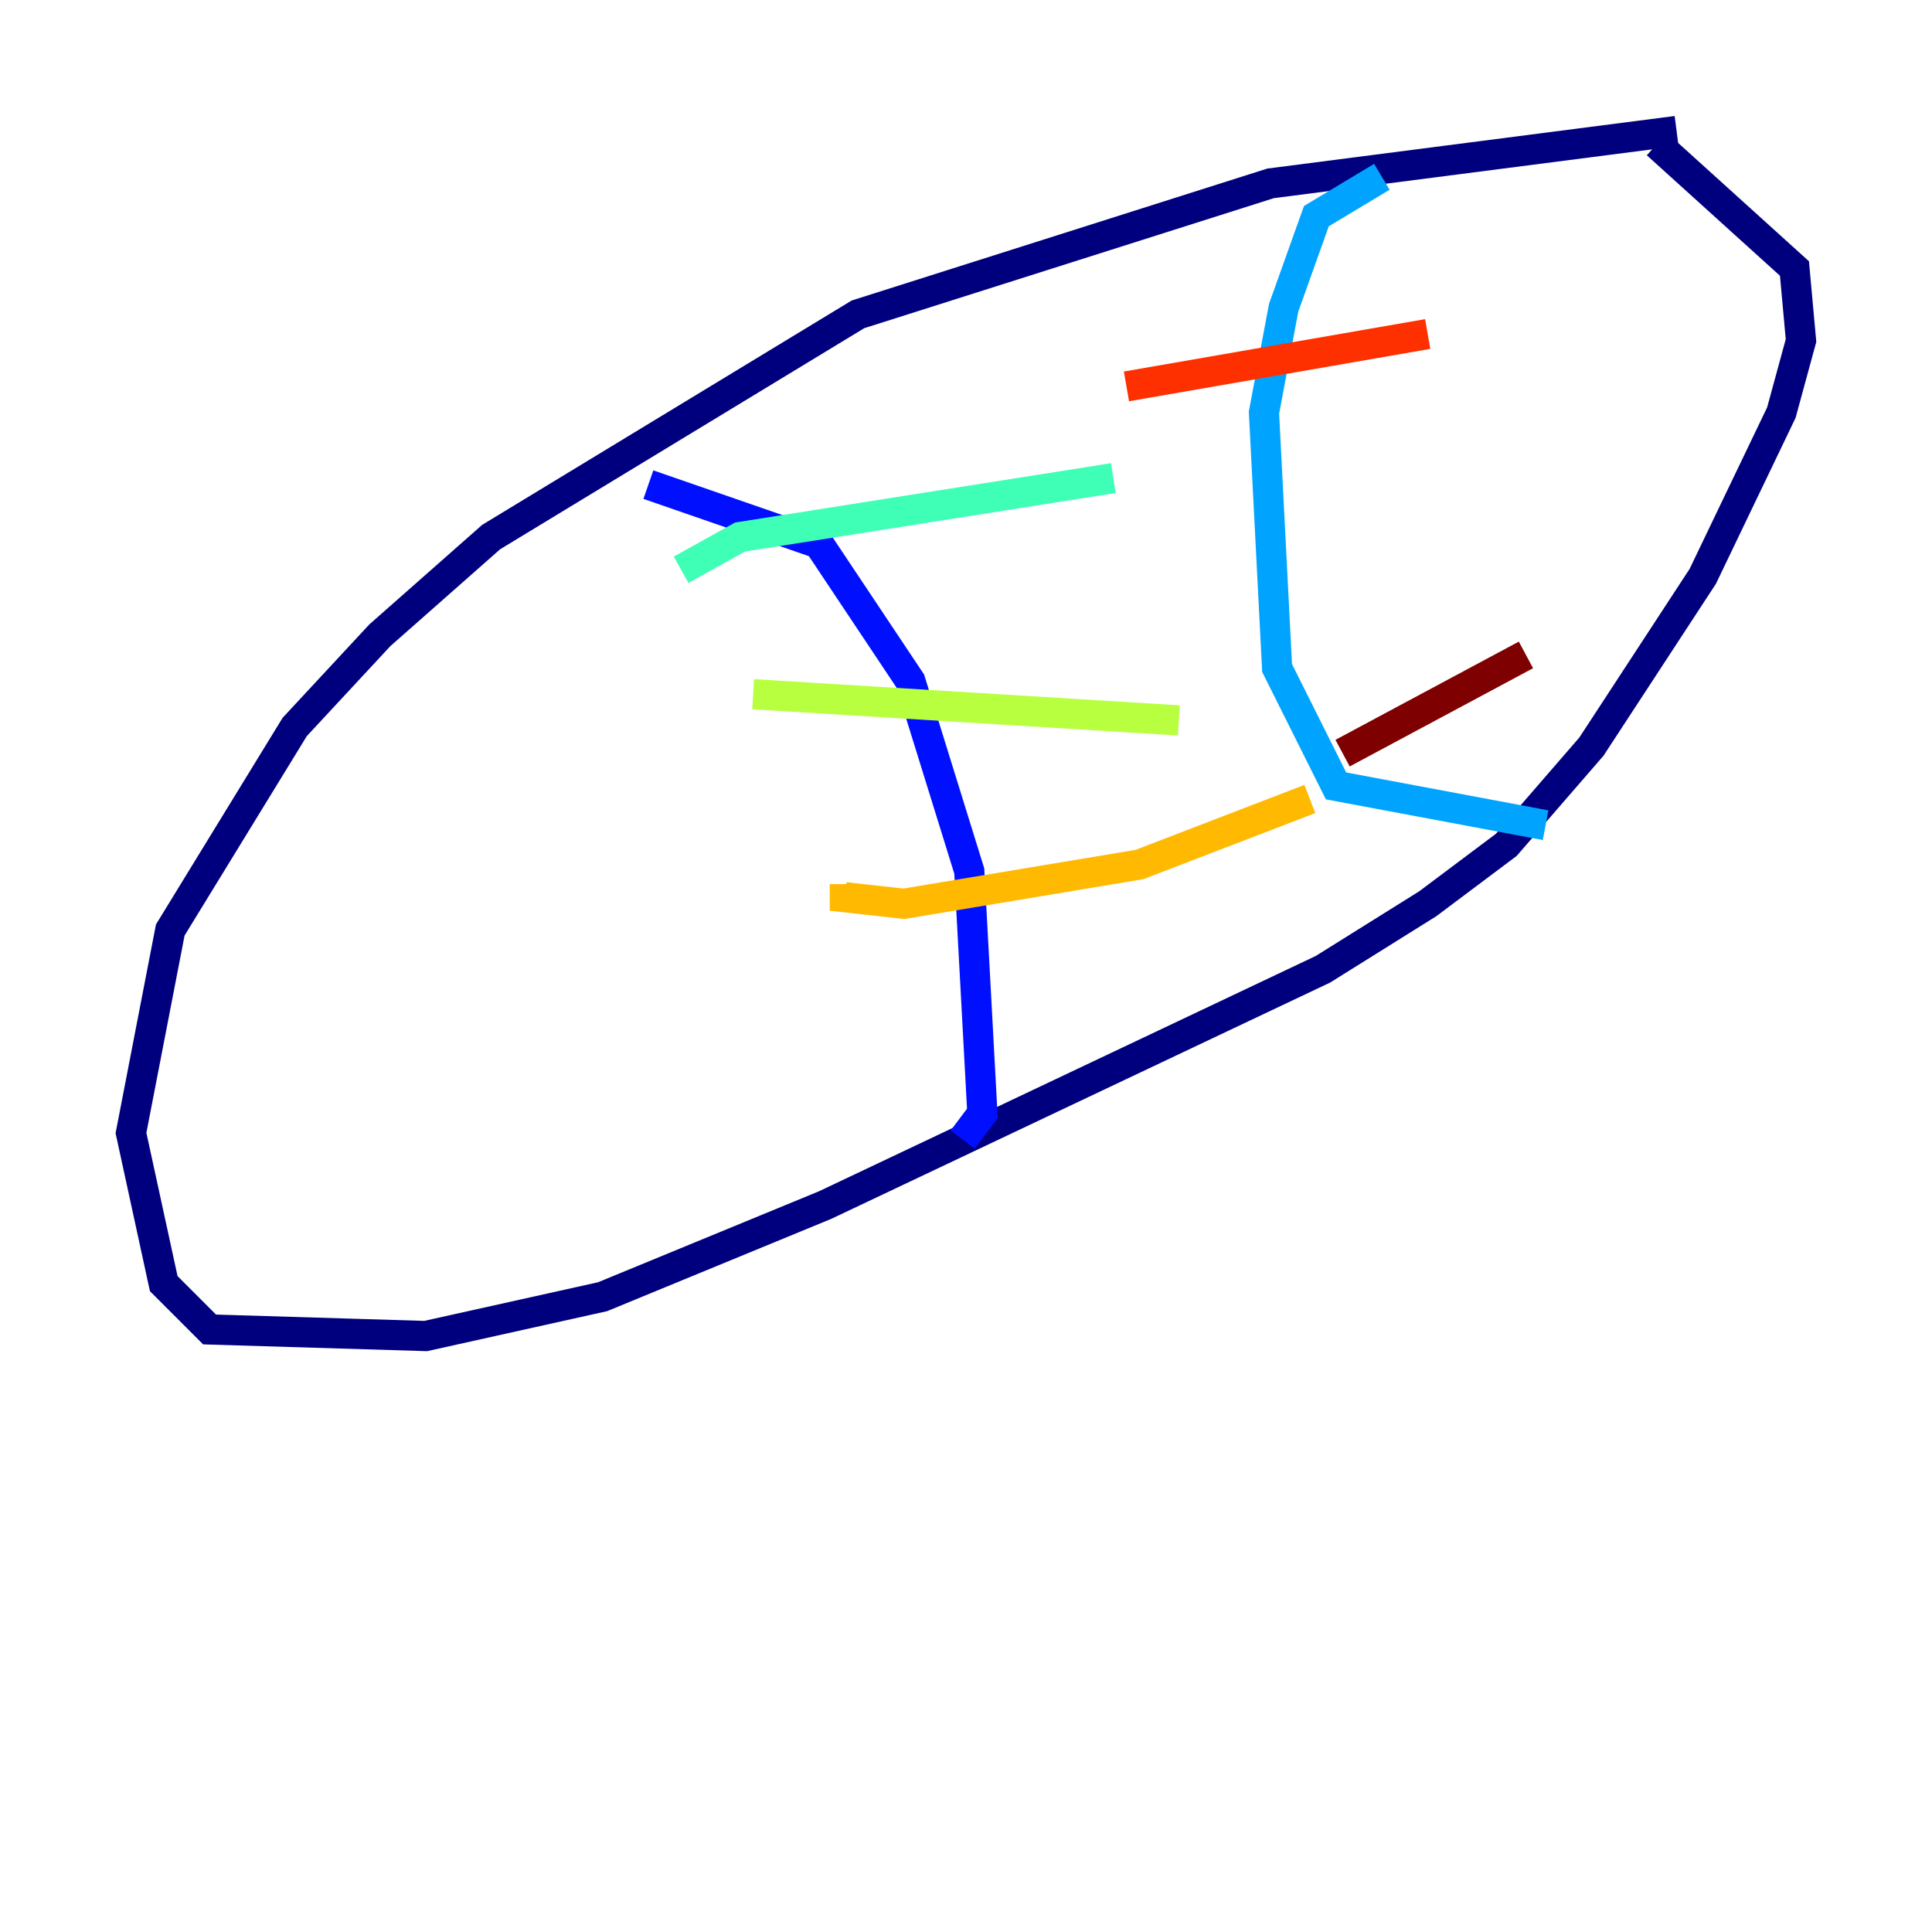 <?xml version="1.0" encoding="utf-8" ?>
<svg baseProfile="tiny" height="128" version="1.2" viewBox="0,0,128,128" width="128" xmlns="http://www.w3.org/2000/svg" xmlns:ev="http://www.w3.org/2001/xml-events" xmlns:xlink="http://www.w3.org/1999/xlink"><defs /><polyline fill="none" points="111.078,8.678 84.176,12.149 56.841,20.827 32.542,35.58 25.166,42.088 19.525,48.163 11.281,61.614 8.678,75.064 10.848,85.044 13.885,88.081 28.203,88.515 39.919,85.912 54.671,79.837 87.647,64.217 94.59,59.878 99.797,55.973 105.437,49.464 112.814,38.183 118.02,27.336 119.322,22.563 118.888,17.79 109.776,9.546" stroke="#00007f" stroke-width="2" /><polyline fill="none" points="42.956,32.108 54.237,36.014 60.312,45.125 64.217,57.709 65.085,73.763 63.783,75.498" stroke="#0010ff" stroke-width="2" /><polyline fill="none" points="91.552,11.715 87.214,14.319 85.044,20.393 83.742,27.336 84.61,44.258 88.515,52.068 102.4,54.671" stroke="#00a4ff" stroke-width="2" /><polyline fill="none" points="45.125,37.749 49.031,35.58 73.763,31.675" stroke="#3fffb7" stroke-width="2" /><polyline fill="none" points="49.898,45.993 78.102,47.729" stroke="#b7ff3f" stroke-width="2" /><polyline fill="none" points="55.973,58.576 55.973,59.444 59.878,59.878 75.498,57.275 86.78,52.936" stroke="#ffb900" stroke-width="2" /><polyline fill="none" points="94.59,22.129 74.63,25.6" stroke="#ff3000" stroke-width="2" /><polyline fill="none" points="101.098,43.39 88.949,49.898" stroke="#7f0000" stroke-width="2" /></svg>